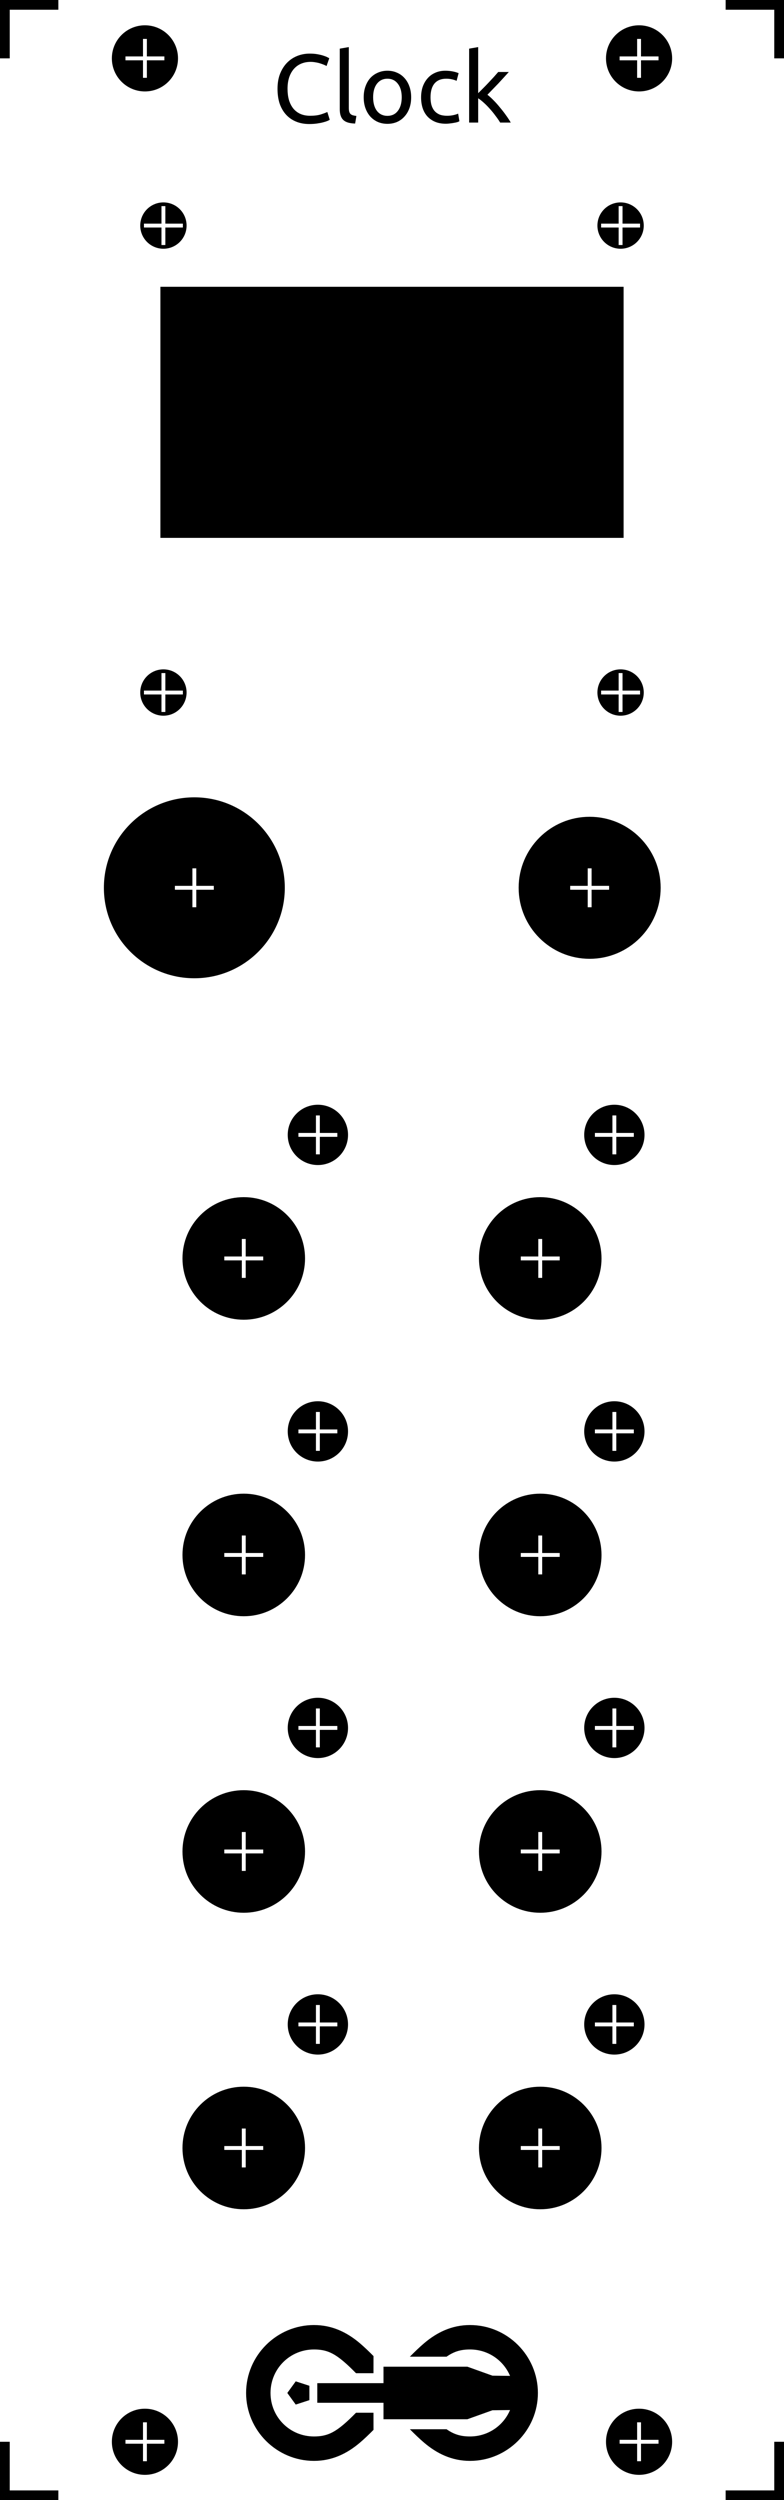 <?xml version="1.0" encoding="UTF-8"?>
<svg id="svg261" width="40.3mm" height="128.5mm" version="1.1" viewBox="0 0 40.3 128.5" xmlns="http://www.w3.org/2000/svg">
  <rect id="background" width="40.3" height="128.5" fill="#fff"/>
  <g id="outline" fill="none" stroke="#000">
    <line id="line6" y1="-3" y2="3"/>
    <line id="line8" x1="-3" x2="3"/>
    <line id="line10" x1="43.3" x2="37.3"/>
    <line id="line12" x1="40.3" x2="40.3" y1="-3" y2="3"/>
    <line id="line14" y1="131.5" y2="125.5"/>
    <line id="line16" x1="-3" x2="3" y1="128.5" y2="128.5"/>
    <line id="line18" x1="40.3" x2="40.3" y1="131.5" y2="125.5"/>
    <line id="line20" x1="43.3" x2="37.3" y1="128.5" y2="128.5"/>
  </g>
  <g id="stencil" font-family="Ubuntu" font-size="3">
    <path id="path1080" d="m15.895 6.375q-0.365 0-0.665-0.12t-0.515-0.35-0.335-0.565q-0.115-0.34-0.115-0.775t0.13-0.77q0.135-0.34 0.36-0.57t0.525-0.35 0.64-0.12q0.215 0 0.385 0.03 0.175 0.03 0.3 0.07 0.13 0.04 0.21 0.08t0.11 0.06l-0.14 0.4q-0.045-0.03-0.13-0.065t-0.195-0.07q-0.105-0.035-0.235-0.055-0.125-0.025-0.255-0.025-0.275 0-0.495 0.095t-0.375 0.275-0.24 0.44q-0.08 0.255-0.08 0.575 0 0.31 0.07 0.565 0.075 0.255 0.22 0.44 0.145 0.18 0.36 0.28 0.22 0.1 0.51 0.1 0.335 0 0.555-0.07t0.33-0.125l0.125 0.4q-0.035 0.025-0.125 0.065-0.09 0.035-0.225 0.07t-0.315 0.06-0.39 0.025z"/>
    <path id="path1082" d="m18.255 6.35q-0.43-0.01-0.61-0.185t-0.18-0.545v-3.12l0.465-0.08v3.125q0 0.115 0.02 0.19t0.065 0.12 0.12 0.07q0.075 0.02 0.185 0.035z"/>
    <path id="path1084" d="m21.135 5q0 0.31-0.09 0.56t-0.255 0.43q-0.16 0.18-0.385 0.28-0.225 0.095-0.49 0.095t-0.49-0.095q-0.225-0.1-0.39-0.28-0.16-0.18-0.25-0.43t-0.09-0.56q0-0.305 0.09-0.555 0.09-0.255 0.25-0.435 0.165-0.18 0.39-0.275 0.225-0.1 0.49-0.1t0.49 0.1q0.225 0.095 0.385 0.275 0.165 0.18 0.255 0.435 0.09 0.25 0.09 0.555zm-0.485 0q0-0.44-0.2-0.695-0.195-0.26-0.535-0.26t-0.54 0.26q-0.195 0.255-0.195 0.695t0.195 0.7q0.2 0.255 0.54 0.255t0.535-0.255q0.2-0.26 0.2-0.7z"/>
    <path id="path1086" d="m22.92 6.36q-0.315 0-0.555-0.1-0.235-0.1-0.4-0.28-0.16-0.18-0.24-0.425-0.08-0.25-0.08-0.55t0.085-0.55q0.09-0.25 0.25-0.43 0.16-0.185 0.39-0.285 0.235-0.105 0.52-0.105 0.175 0 0.35 0.03t0.335 0.095l-0.105 0.395q-0.105-0.05-0.245-0.08-0.135-0.03-0.29-0.03-0.39 0-0.6 0.245-0.205 0.245-0.205 0.715 0 0.21 0.045 0.385 0.05 0.175 0.15 0.3 0.105 0.125 0.265 0.195 0.16 0.065 0.39 0.065 0.185 0 0.335-0.035t0.235-0.075l0.065 0.39q-0.04 0.025-0.115 0.05-0.075 0.02-0.17 0.035-0.095 0.02-0.205 0.03-0.105 0.015-0.205 0.015z"/>
    <path id="path1088" d="m25.055 4.87q0.15 0.115 0.315 0.285 0.17 0.17 0.33 0.37 0.165 0.195 0.31 0.4 0.145 0.2 0.245 0.375h-0.545q-0.105-0.175-0.245-0.355-0.135-0.185-0.285-0.35-0.15-0.17-0.305-0.31t-0.295-0.235v1.25h-0.465v-3.8l0.465-0.08v2.37q0.12-0.12 0.265-0.265t0.285-0.295 0.265-0.285q0.125-0.14 0.215-0.245h0.545q-0.115 0.125-0.25 0.275t-0.28 0.305q-0.145 0.15-0.295 0.305-0.145 0.15-0.275 0.285z"/>
    <path id="path25" transform="translate(12.65 119.5) scale(.15)" d="m23.274 0c-12.804 0-23.274 10.47-23.274 23.274 0 12.804 10.47 23.274 23.274 23.274 6.282 0 11.38-2.549 15.731-6.245 1.539-1.307 3.076-2.788 4.658-4.388l-0.009-5.869-5.989 0.003c-1.484 1.506-2.847 2.828-4.08 3.877-3.513 2.985-6.049 4.254-10.311 4.254-8.281 0-14.905-6.623-14.905-14.905 0-8.281 6.623-14.905 14.905-14.905 4.261 0 6.798 1.27 10.311 4.254 1.234 1.048 2.596 2.371 4.08 3.877l5.989 0.003 0.009-5.869c-1.582-1.6-3.12-3.08-4.658-4.388-4.351-3.697-9.449-6.245-15.731-6.245zm53.451 0c-6.282 1.0197e-4 -11.379 2.549-15.73 6.245-1.607 1.366-3.213 2.919-4.871 4.602h12.572c2.477-1.718 4.74-2.478 8.029-2.478h3.82e-4c6.2 0 11.47 3.713 13.728 9.055l-6.042-0.075-8.585-3.08-28.741 3.81e-4v5.646h-22.686v6.719h22.686v5.646l28.741 3.82e-4 8.585-3.08 6.042-0.075c-2.258 5.341-7.528 9.055-13.728 9.055h-3.82e-4c-3.289-5.9e-5 -5.553-0.761-8.029-2.478h-12.572c1.658 1.683 3.264 3.236 4.871 4.602 4.351 3.697 9.449 6.245 15.73 6.245h3.82e-4c12.804 0 23.274-10.47 23.274-23.274-8e-6 -12.804-10.47-23.274-23.274-23.274zm-59.712 19.295-2.891 3.979 2.891 3.979 4.677-1.52v-4.918z"/>
  </g>
  <g id="throughholes">
    <circle id="circle75" cx="7.45" cy="3" r="1.7"/>
    <circle id="circle77" cx="7.45" cy="125.5" r="1.7"/>
    <circle id="circle79" cx="32.85" cy="3" r="1.7"/>
    <circle id="circle81" cx="32.85" cy="125.5" r="1.7"/>
    <circle id="circle83" cx="31.9" cy="35.594" r="1.191"/>
    <circle id="circle85" cx="31.9" cy="11.594" r="1.191"/>
    <circle id="circle87" cx="8.4" cy="35.594" r="1.191"/>
    <circle id="circle89" cx="8.4" cy="11.594" r="1.191"/>
    <rect id="rect91" x="8.245" y="14.74" width="23.81" height="12.905"/>
    <circle id="circle95" cx="30.31" cy="45.63" r="3.65"/>
    <circle id="circle99" cx="9.99" cy="45.63" r="4.65"/>
    <circle id="circle103" cx="12.53" cy="64.68" r="3.15"/>
    <circle id="circle107" cx="16.34" cy="58.33" r="1.55"/>
    <circle id="circle111" cx="27.77" cy="64.68" r="3.15"/>
    <circle id="circle115" cx="31.58" cy="58.33" r="1.55"/>
    <circle id="circle119" cx="12.53" cy="79.92" r="3.15"/>
    <circle id="circle123" cx="16.34" cy="73.57" r="1.55"/>
    <circle id="circle127" cx="27.77" cy="79.92" r="3.15"/>
    <circle id="circle131" cx="31.58" cy="73.57" r="1.55"/>
    <circle id="circle135" cx="12.53" cy="95.16" r="3.15"/>
    <circle id="circle139" cx="16.34" cy="88.81" r="1.55"/>
    <circle id="circle143" cx="27.77" cy="95.16" r="3.15"/>
    <circle id="circle147" cx="31.58" cy="88.81" r="1.55"/>
    <circle id="circle151" cx="12.53" cy="110.4" r="3.15"/>
    <circle id="circle155" cx="16.34" cy="104.05" r="1.55"/>
    <circle id="circle159" cx="27.77" cy="110.4" r="3.15"/>
    <circle id="circle163" cx="31.58" cy="104.05" r="1.55"/>
  </g>
  <g id="drill_markers" stroke="#fff">
    <path id="path169" d="m7.45 2v2m-1-1h2" stroke-width=".2"/>
    <path id="path171" d="m7.45 124.5v2m-1-1h2" stroke-width=".2"/>
    <path id="path173" d="m32.85 2v2m-1-1h2" stroke-width=".2"/>
    <path id="path175" d="m32.85 124.5v2m-1-1h2" stroke-width=".2"/>
    <g id="drill_markers_offset" transform="translate(20.15,21.5)">
      <g id="g185" transform="translate(7.62 -10.16)" stroke-width=".2">
        <path id="path177" d="m4.13 23.254v2m-1-1h2"/>
        <path id="path179" d="m4.13-0.746v2m-1-1h2"/>
        <path id="path181" d="m-19.37 23.254v2m-1-1h2"/>
        <path id="path183" d="m-19.37-0.746v2m-1-1h2"/>
      </g>
      <g id="g189" transform="translate(2.54,21.59)">
        <path id="path187" d="m7.62 1.54v2m-1-1h2" stroke-width=".2"/>
      </g>
      <g id="g193" transform="translate(-10.16,24.13)">
        <path id="path191" d="m0-1v2m-1-1h2" stroke-width=".2"/>
      </g>
      <g id="g197" transform="translate(-7.62 43.18)">
        <path id="path195" d="m0-1v2m-1-1h2" stroke-width=".2"/>
      </g>
      <g id="g201" transform="translate(-3.81 35.56)">
        <path id="path199" d="m0 0.27v2m-1-1h2" stroke-width=".2"/>
      </g>
      <g id="g205" transform="translate(7.62 43.18)">
        <path id="path203" d="m0-1v2m-1-1h2" stroke-width=".2"/>
      </g>
      <g id="g209" transform="translate(11.43,35.56)">
        <path id="path207" d="m0 0.27v2m-1-1h2" stroke-width=".2"/>
      </g>
      <g id="g213" transform="translate(-7.62 58.42)">
        <path id="path211" d="m0-1v2m-1-1h2" stroke-width=".2"/>
      </g>
      <g id="g217" transform="translate(-3.81 50.8)">
        <path id="path215" d="m0 0.27v2m-1-1h2" stroke-width=".2"/>
      </g>
      <g id="g221" transform="translate(7.62 58.42)">
        <path id="path219" d="m0-1v2m-1-1h2" stroke-width=".2"/>
      </g>
      <g id="g225" transform="translate(11.43 50.8)">
        <path id="path223" d="m0 0.27v2m-1-1h2" stroke-width=".2"/>
      </g>
      <g id="g229" transform="translate(-7.62 73.66)">
        <path id="path227" d="m0-1v2m-1-1h2" stroke-width=".2"/>
      </g>
      <g id="g233" transform="translate(-3.81 66.04)">
        <path id="path231" d="m0 0.27v2m-1-1h2" stroke-width=".2"/>
      </g>
      <g id="g237" transform="translate(7.62 73.66)">
        <path id="path235" d="m0-1v2m-1-1h2" stroke-width=".2"/>
      </g>
      <g id="g241" transform="translate(11.43 66.04)">
        <path id="path239" d="m0 0.27v2m-1-1h2" stroke-width=".2"/>
      </g>
      <g id="g245" transform="translate(-7.62 88.9)">
        <path id="path243" d="m0-1v2m-1-1h2" stroke-width=".2"/>
      </g>
      <g id="g249" transform="translate(-3.81 81.28)">
        <path id="path247" d="m0 0.27v2m-1-1h2" stroke-width=".2"/>
      </g>
      <g id="g253" transform="translate(7.62 88.9)">
        <path id="path251" d="m0-1v2m-1-1h2" stroke-width=".2"/>
      </g>
      <g id="g257" transform="translate(11.43 81.28)">
        <path id="path255" d="m0 0.27v2m-1-1h2" stroke-width=".2"/>
      </g>
    </g>
  </g>
</svg>
